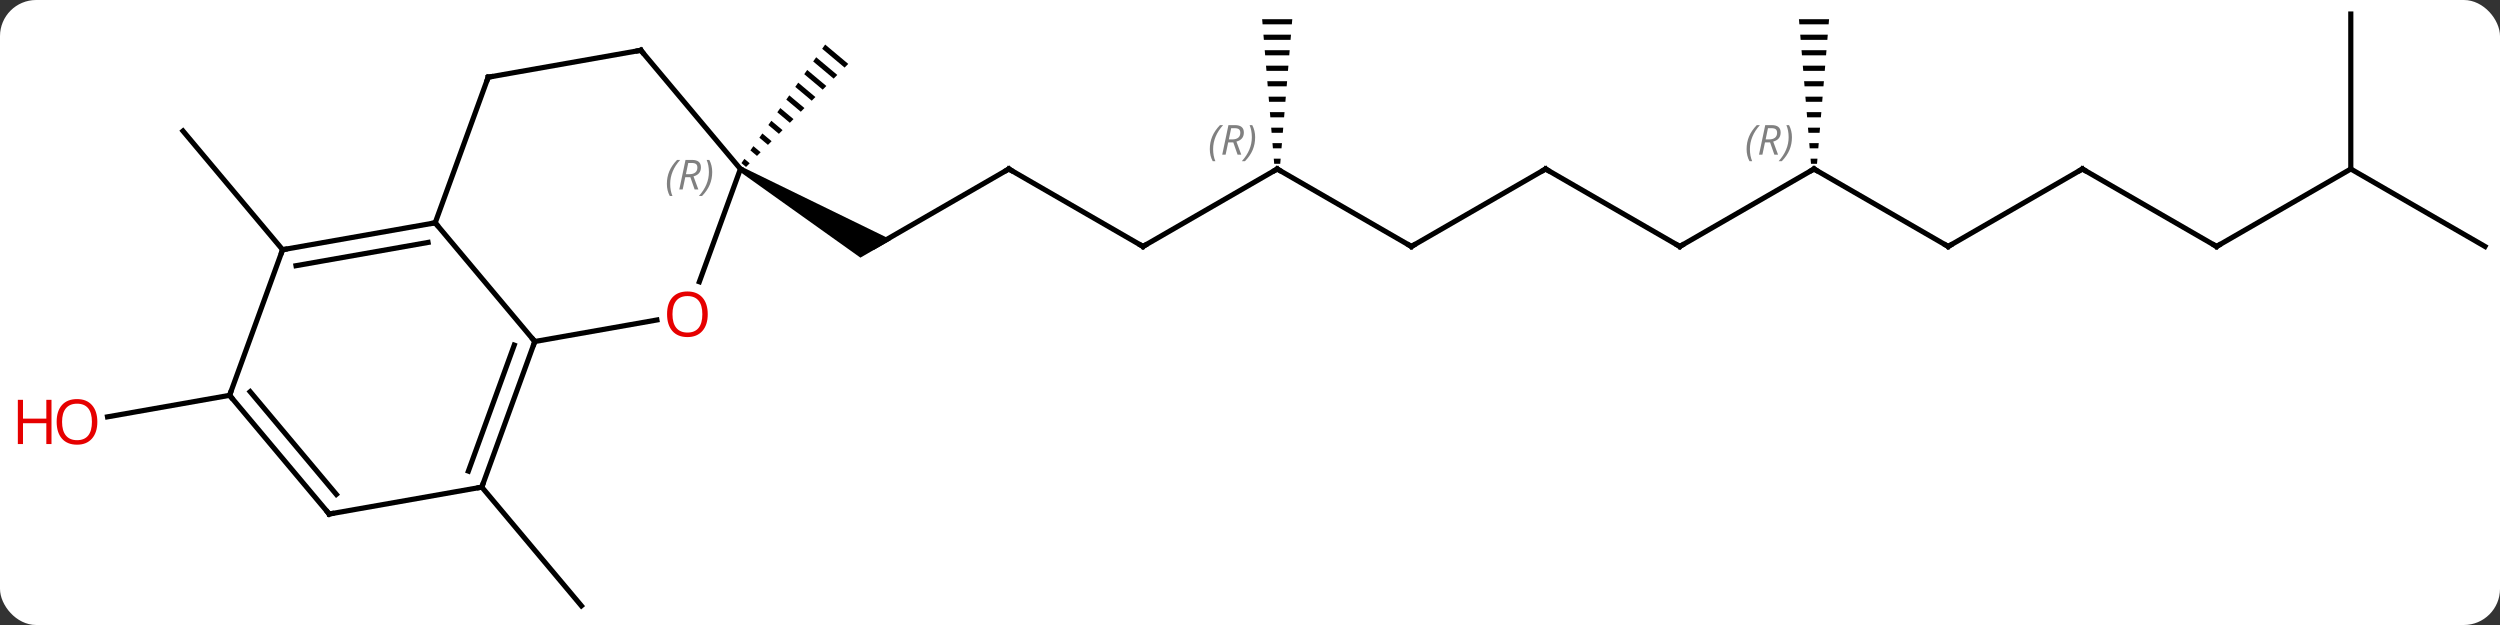 <svg width="484" viewBox="0 0 484 121" style="fill-opacity:1; color-rendering:auto; color-interpolation:auto; text-rendering:auto; stroke:black; stroke-linecap:square; stroke-miterlimit:10; shape-rendering:auto; stroke-opacity:1; fill:black; stroke-dasharray:none; font-weight:normal; stroke-width:1; font-family:'Open Sans'; font-style:normal; stroke-linejoin:miter; font-size:12; stroke-dashoffset:0; image-rendering:auto;" height="121" class="cas-substance-image" xmlns:xlink="http://www.w3.org/1999/xlink" xmlns="http://www.w3.org/2000/svg"><rect x="0" y="0" width="484" height="121" fill="#333333" stroke="none"/><svg class="cas-substance-single-component"><rect y="0" x="0" width="484" stroke="none" ry="7" rx="7" height="121" fill="white" class="cas-substance-group"/><svg y="0" x="0" width="484" viewBox="0 0 484 121" style="fill:black;" height="121" class="cas-substance-single-component-image"><svg><g><g transform="translate(248,60)" style="text-rendering:geometricPrecision; color-rendering:optimizeQuality; color-interpolation:linearRGB; stroke-linecap:butt; image-rendering:optimizeQuality;"><line y2="34.305" y1="57.285" x2="-154.722" x1="-135.438" style="fill:none;"/><line y2="-11.658" y1="-34.638" x2="-193.29" x1="-212.574" style="fill:none;"/><line y2="-27.285" y1="-12.285" x2="-52.695" x1="-78.675" style="fill:none;"/><path style="stroke:none;" d="M-104.905 -26.852 L-104.405 -27.718 L-75.425 -13.584 L-81.425 -10.12 Z"/><line y2="-12.285" y1="-27.285" x2="-26.715" x1="-52.695" style="fill:none;"/><line y2="-27.285" y1="-12.285" x2="-0.732" x1="-26.715" style="fill:none;"/><line y2="-12.285" y1="-27.285" x2="25.248" x1="-0.732" style="fill:none;"/><path style="stroke:none;" d="M-3.649 -56.285 L-3.565 -55.285 L2.101 -55.285 L2.185 -56.285 ZM-3.399 -53.285 L-3.315 -52.285 L1.851 -52.285 L1.935 -53.285 ZM-3.149 -50.285 L-3.065 -49.285 L1.601 -49.285 L1.685 -50.285 ZM-2.899 -47.285 L-2.815 -46.285 L1.351 -46.285 L1.435 -47.285 ZM-2.649 -44.285 L-2.565 -43.285 L1.101 -43.285 L1.185 -44.285 ZM-2.399 -41.285 L-2.315 -40.285 L0.851 -40.285 L0.935 -41.285 ZM-2.149 -38.285 L-2.065 -37.285 L0.601 -37.285 L0.685 -38.285 ZM-1.899 -35.285 L-1.815 -34.285 L0.351 -34.285 L0.435 -35.285 ZM-1.649 -32.285 L-1.565 -31.285 L0.101 -31.285 L0.185 -32.285 ZM-1.399 -29.285 L-1.315 -28.285 L-0.149 -28.285 L-0.065 -29.285 Z"/><line y2="-27.285" y1="-12.285" x2="51.228" x1="25.248" style="fill:none;"/><line y2="-12.285" y1="-27.285" x2="77.208" x1="51.228" style="fill:none;"/><line y2="-27.285" y1="-12.285" x2="103.191" x1="77.208" style="fill:none;"/><line y2="-12.285" y1="-27.285" x2="129.171" x1="103.191" style="fill:none;"/><path style="stroke:none;" d="M100.274 -56.285 L100.358 -55.285 L106.024 -55.285 L106.108 -56.285 ZM100.524 -53.285 L100.608 -52.285 L105.774 -52.285 L105.858 -53.285 ZM100.774 -50.285 L100.858 -49.285 L105.524 -49.285 L105.608 -50.285 ZM101.024 -47.285 L101.108 -46.285 L105.274 -46.285 L105.358 -47.285 ZM101.274 -44.285 L101.358 -43.285 L105.024 -43.285 L105.108 -44.285 ZM101.524 -41.285 L101.608 -40.285 L104.774 -40.285 L104.858 -41.285 ZM101.774 -38.285 L101.858 -37.285 L104.524 -37.285 L104.608 -38.285 ZM102.024 -35.285 L102.108 -34.285 L104.274 -34.285 L104.358 -35.285 ZM102.274 -32.285 L102.358 -31.285 L104.024 -31.285 L104.108 -32.285 ZM102.524 -29.285 L102.608 -28.285 L103.774 -28.285 L103.858 -29.285 Z"/><line y2="-27.285" y1="-12.285" x2="155.151" x1="129.171" style="fill:none;"/><line y2="-12.285" y1="-27.285" x2="181.131" x1="155.151" style="fill:none;"/><line y2="-27.285" y1="-12.285" x2="207.114" x1="181.131" style="fill:none;"/><line y2="-57.285" y1="-27.285" x2="207.114" x1="207.114" style="fill:none;"/><line y2="-12.285" y1="-27.285" x2="233.094" x1="207.114" style="fill:none;"/><path style="stroke:none;" d="M-88.25 -51.378 L-88.829 -50.558 L-88.829 -50.558 L-84.487 -46.916 L-83.781 -47.629 L-83.781 -47.629 L-88.25 -51.378 ZM-89.987 -48.919 L-90.566 -48.099 L-90.566 -48.099 L-86.607 -44.778 L-86.607 -44.778 L-85.901 -45.491 L-89.987 -48.919 ZM-91.724 -46.459 L-92.302 -45.64 L-88.727 -42.641 L-88.02 -43.353 L-91.724 -46.459 ZM-93.46 -44 L-94.039 -43.181 L-90.847 -40.503 L-90.14 -41.215 L-93.46 -44 ZM-95.197 -41.541 L-95.776 -40.722 L-92.966 -38.365 L-92.966 -38.365 L-92.26 -39.078 L-92.26 -39.078 L-95.197 -41.541 ZM-96.934 -39.082 L-97.513 -38.262 L-95.086 -36.227 L-95.086 -36.227 L-94.38 -36.94 L-96.934 -39.082 ZM-98.67 -36.623 L-99.249 -35.803 L-97.206 -34.09 L-96.499 -34.802 L-98.67 -36.623 ZM-100.407 -34.164 L-100.986 -33.344 L-99.326 -31.952 L-99.326 -31.952 L-98.619 -32.664 L-100.407 -34.164 ZM-102.144 -31.705 L-102.723 -30.885 L-101.446 -29.814 L-101.446 -29.814 L-100.739 -30.526 L-102.144 -31.705 ZM-103.88 -29.246 L-104.459 -28.426 L-103.566 -27.676 L-102.859 -28.389 L-103.88 -29.246 Z"/><line y2="16.533" y1="20.7" x2="-203.55" x1="-227.187" style="fill:none;"/><line y2="-16.866" y1="6.114" x2="-163.746" x1="-144.462" style="fill:none;"/><line y2="1.947" y1="6.114" x2="-120.825" x1="-144.462" style="fill:none;"/><line y2="34.305" y1="6.114" x2="-154.722" x1="-144.462" style="fill:none;"/><line y2="31.209" y1="6.816" x2="-157.32" x1="-148.442" style="fill:none;"/><line y2="-45.057" y1="-16.866" x2="-153.483" x1="-163.746" style="fill:none;"/><line y2="-11.658" y1="-16.866" x2="-193.29" x1="-163.746" style="fill:none;"/><line y2="-8.562" y1="-13.068" x2="-190.692" x1="-165.128" style="fill:none;"/><line y2="-27.285" y1="-5.45" x2="-104.655" x1="-112.604" style="fill:none;"/><line y2="39.513" y1="34.305" x2="-184.266" x1="-154.722" style="fill:none;"/><line y2="-50.268" y1="-45.057" x2="-123.939" x1="-153.483" style="fill:none;"/><line y2="16.533" y1="-11.658" x2="-203.55" x1="-193.29" style="fill:none;"/><line y2="-50.268" y1="-27.285" x2="-123.939" x1="-104.655" style="fill:none;"/><line y2="16.533" y1="39.513" x2="-203.55" x1="-184.266" style="fill:none;"/><line y2="15.831" y1="35.715" x2="-199.57" x1="-182.884" style="fill:none;"/><path style="fill:none; stroke-miterlimit:5;" d="M-53.128 -27.035 L-52.695 -27.285 L-52.262 -27.035"/><path style="fill:none; stroke-miterlimit:5;" d="M-27.148 -12.535 L-26.715 -12.285 L-26.282 -12.535"/><path style="fill:none; stroke-miterlimit:5;" d="M-1.165 -27.035 L-0.732 -27.285 L-0.299 -27.035"/></g><g transform="translate(248,60)" style="stroke-linecap:butt; font-size:8.4px; fill:gray; text-rendering:geometricPrecision; image-rendering:optimizeQuality; color-rendering:optimizeQuality; font-family:'Open Sans'; font-style:italic; stroke:gray; color-interpolation:linearRGB; stroke-miterlimit:5;"><path style="stroke:none;" d="M-13.781 -31.121 Q-13.781 -32.449 -13.312 -33.574 Q-12.844 -34.699 -11.812 -35.777 L-11.203 -35.777 Q-12.172 -34.715 -12.656 -33.543 Q-13.14 -32.371 -13.14 -31.137 Q-13.14 -29.808 -12.703 -28.793 L-13.219 -28.793 Q-13.781 -29.824 -13.781 -31.121 ZM-10.221 -32.433 L-10.721 -30.058 L-11.377 -30.058 L-10.174 -35.777 L-8.924 -35.777 Q-7.19 -35.777 -7.19 -34.34 Q-7.19 -32.98 -8.627 -32.59 L-7.69 -30.058 L-8.408 -30.058 L-9.236 -32.433 L-10.221 -32.433 ZM-9.643 -35.183 Q-10.033 -33.261 -10.096 -33.011 L-9.44 -33.011 Q-8.69 -33.011 -8.283 -33.34 Q-7.877 -33.668 -7.877 -34.293 Q-7.877 -34.761 -8.135 -34.972 Q-8.393 -35.183 -8.986 -35.183 L-9.643 -35.183 ZM-5.004 -33.433 Q-5.004 -32.105 -5.48 -30.972 Q-5.957 -29.84 -6.972 -28.793 L-7.582 -28.793 Q-5.644 -30.949 -5.644 -33.433 Q-5.644 -34.761 -6.082 -35.777 L-5.566 -35.777 Q-5.004 -34.715 -5.004 -33.433 Z"/><path style="fill:none; stroke:black;" d="M24.815 -12.535 L25.248 -12.285 L25.681 -12.535"/><path style="fill:none; stroke:black;" d="M50.795 -27.035 L51.228 -27.285 L51.661 -27.035"/><path style="fill:none; stroke:black;" d="M76.775 -12.535 L77.208 -12.285 L77.641 -12.535"/><path style="fill:none; stroke:black;" d="M102.758 -27.035 L103.191 -27.285 L103.624 -27.035"/><path style="stroke:none;" d="M90.142 -31.121 Q90.142 -32.449 90.611 -33.574 Q91.079 -34.699 92.111 -35.777 L92.72 -35.777 Q91.751 -34.715 91.267 -33.543 Q90.783 -32.371 90.783 -31.137 Q90.783 -29.808 91.22 -28.793 L90.704 -28.793 Q90.142 -29.824 90.142 -31.121 ZM93.702 -32.433 L93.202 -30.058 L92.546 -30.058 L93.749 -35.777 L94.999 -35.777 Q96.733 -35.777 96.733 -34.34 Q96.733 -32.98 95.296 -32.59 L96.233 -30.058 L95.515 -30.058 L94.686 -32.433 L93.702 -32.433 ZM94.28 -35.183 Q93.89 -33.261 93.827 -33.011 L94.483 -33.011 Q95.233 -33.011 95.64 -33.34 Q96.046 -33.668 96.046 -34.293 Q96.046 -34.761 95.788 -34.972 Q95.53 -35.183 94.936 -35.183 L94.28 -35.183 ZM98.919 -33.433 Q98.919 -32.105 98.443 -30.972 Q97.966 -29.84 96.951 -28.793 L96.341 -28.793 Q98.279 -30.949 98.279 -33.433 Q98.279 -34.761 97.841 -35.777 L98.357 -35.777 Q98.919 -34.715 98.919 -33.433 Z"/><path style="fill:none; stroke:black;" d="M128.738 -12.535 L129.171 -12.285 L129.604 -12.535"/><path style="fill:none; stroke:black;" d="M154.718 -27.035 L155.151 -27.285 L155.584 -27.035"/><path style="fill:none; stroke:black;" d="M180.698 -12.535 L181.131 -12.285 L181.564 -12.535"/></g><g transform="translate(248,60)" style="stroke-linecap:butt; fill:rgb(230,0,0); text-rendering:geometricPrecision; color-rendering:optimizeQuality; image-rendering:optimizeQuality; font-family:'Open Sans'; stroke:rgb(230,0,0); color-interpolation:linearRGB; stroke-miterlimit:5;"><path style="stroke:none;" d="M-229.156 21.671 Q-229.156 23.733 -230.196 24.913 Q-231.235 26.093 -233.078 26.093 Q-234.969 26.093 -236 24.928 Q-237.031 23.764 -237.031 21.655 Q-237.031 19.561 -236 18.413 Q-234.969 17.264 -233.078 17.264 Q-231.219 17.264 -230.188 18.436 Q-229.156 19.608 -229.156 21.671 ZM-235.985 21.671 Q-235.985 23.405 -235.242 24.311 Q-234.5 25.218 -233.078 25.218 Q-231.656 25.218 -230.93 24.319 Q-230.203 23.421 -230.203 21.671 Q-230.203 19.936 -230.93 19.046 Q-231.656 18.155 -233.078 18.155 Q-234.5 18.155 -235.242 19.053 Q-235.985 19.952 -235.985 21.671 Z"/><path style="stroke:none;" d="M-238.031 25.968 L-239.031 25.968 L-239.031 21.936 L-243.547 21.936 L-243.547 25.968 L-244.547 25.968 L-244.547 17.405 L-243.547 17.405 L-243.547 21.046 L-239.031 21.046 L-239.031 17.405 L-238.031 17.405 L-238.031 25.968 Z"/><path style="fill:none; stroke:black;" d="M-144.633 6.584 L-144.462 6.114 L-144.783 5.731"/><path style="fill:none; stroke:black;" d="M-164.238 -16.779 L-163.746 -16.866 L-163.425 -16.483"/><path style="stroke:none;" d="M-110.981 0.836 Q-110.981 2.898 -112.02 4.078 Q-113.059 5.258 -114.902 5.258 Q-116.793 5.258 -117.824 4.093 Q-118.856 2.929 -118.856 0.82 Q-118.856 -1.274 -117.824 -2.422 Q-116.793 -3.571 -114.902 -3.571 Q-113.043 -3.571 -112.012 -2.399 Q-110.981 -1.227 -110.981 0.836 ZM-117.809 0.836 Q-117.809 2.57 -117.066 3.476 Q-116.324 4.383 -114.902 4.383 Q-113.481 4.383 -112.754 3.484 Q-112.027 2.586 -112.027 0.836 Q-112.027 -0.899 -112.754 -1.789 Q-113.481 -2.68 -114.902 -2.68 Q-116.324 -2.68 -117.066 -1.782 Q-117.809 -0.883 -117.809 0.836 Z"/><path style="fill:none; stroke:black;" d="M-154.551 33.835 L-154.722 34.305 L-155.214 34.392"/><path style="fill:none; stroke:black;" d="M-153.654 -44.587 L-153.483 -45.057 L-152.991 -45.144"/><path style="fill:none; stroke:black;" d="M-192.798 -11.745 L-193.29 -11.658 L-193.461 -11.188"/></g><g transform="translate(248,60)" style="stroke-linecap:butt; font-size:8.4px; fill:gray; text-rendering:geometricPrecision; image-rendering:optimizeQuality; color-rendering:optimizeQuality; font-family:'Open Sans'; font-style:italic; stroke:gray; color-interpolation:linearRGB; stroke-miterlimit:5;"><path style="stroke:none;" d="M-118.892 -24.385 Q-118.892 -25.713 -118.423 -26.838 Q-117.954 -27.963 -116.923 -29.041 L-116.314 -29.041 Q-117.282 -27.979 -117.767 -26.807 Q-118.251 -25.635 -118.251 -24.401 Q-118.251 -23.072 -117.814 -22.057 L-118.329 -22.057 Q-118.892 -23.088 -118.892 -24.385 ZM-115.332 -25.697 L-115.832 -23.322 L-116.488 -23.322 L-115.285 -29.041 L-114.035 -29.041 Q-112.3 -29.041 -112.3 -27.604 Q-112.3 -26.244 -113.738 -25.854 L-112.8 -23.322 L-113.519 -23.322 L-114.347 -25.697 L-115.332 -25.697 ZM-114.754 -28.447 Q-115.144 -26.526 -115.207 -26.276 L-114.55 -26.276 Q-113.8 -26.276 -113.394 -26.604 Q-112.988 -26.932 -112.988 -27.557 Q-112.988 -28.026 -113.246 -28.236 Q-113.504 -28.447 -114.097 -28.447 L-114.754 -28.447 ZM-110.115 -26.697 Q-110.115 -25.369 -110.591 -24.236 Q-111.068 -23.104 -112.083 -22.057 L-112.693 -22.057 Q-110.755 -24.213 -110.755 -26.697 Q-110.755 -28.026 -111.193 -29.041 L-110.677 -29.041 Q-110.115 -27.979 -110.115 -26.697 Z"/><path style="fill:none; stroke:black;" d="M-183.774 39.426 L-184.266 39.513 L-184.587 39.13"/><path style="fill:none; stroke:black;" d="M-124.431 -50.181 L-123.939 -50.268 L-123.618 -49.885"/><path style="fill:none; stroke:black;" d="M-203.229 16.916 L-203.55 16.533 L-203.379 16.063"/></g></g></svg></svg></svg></svg>